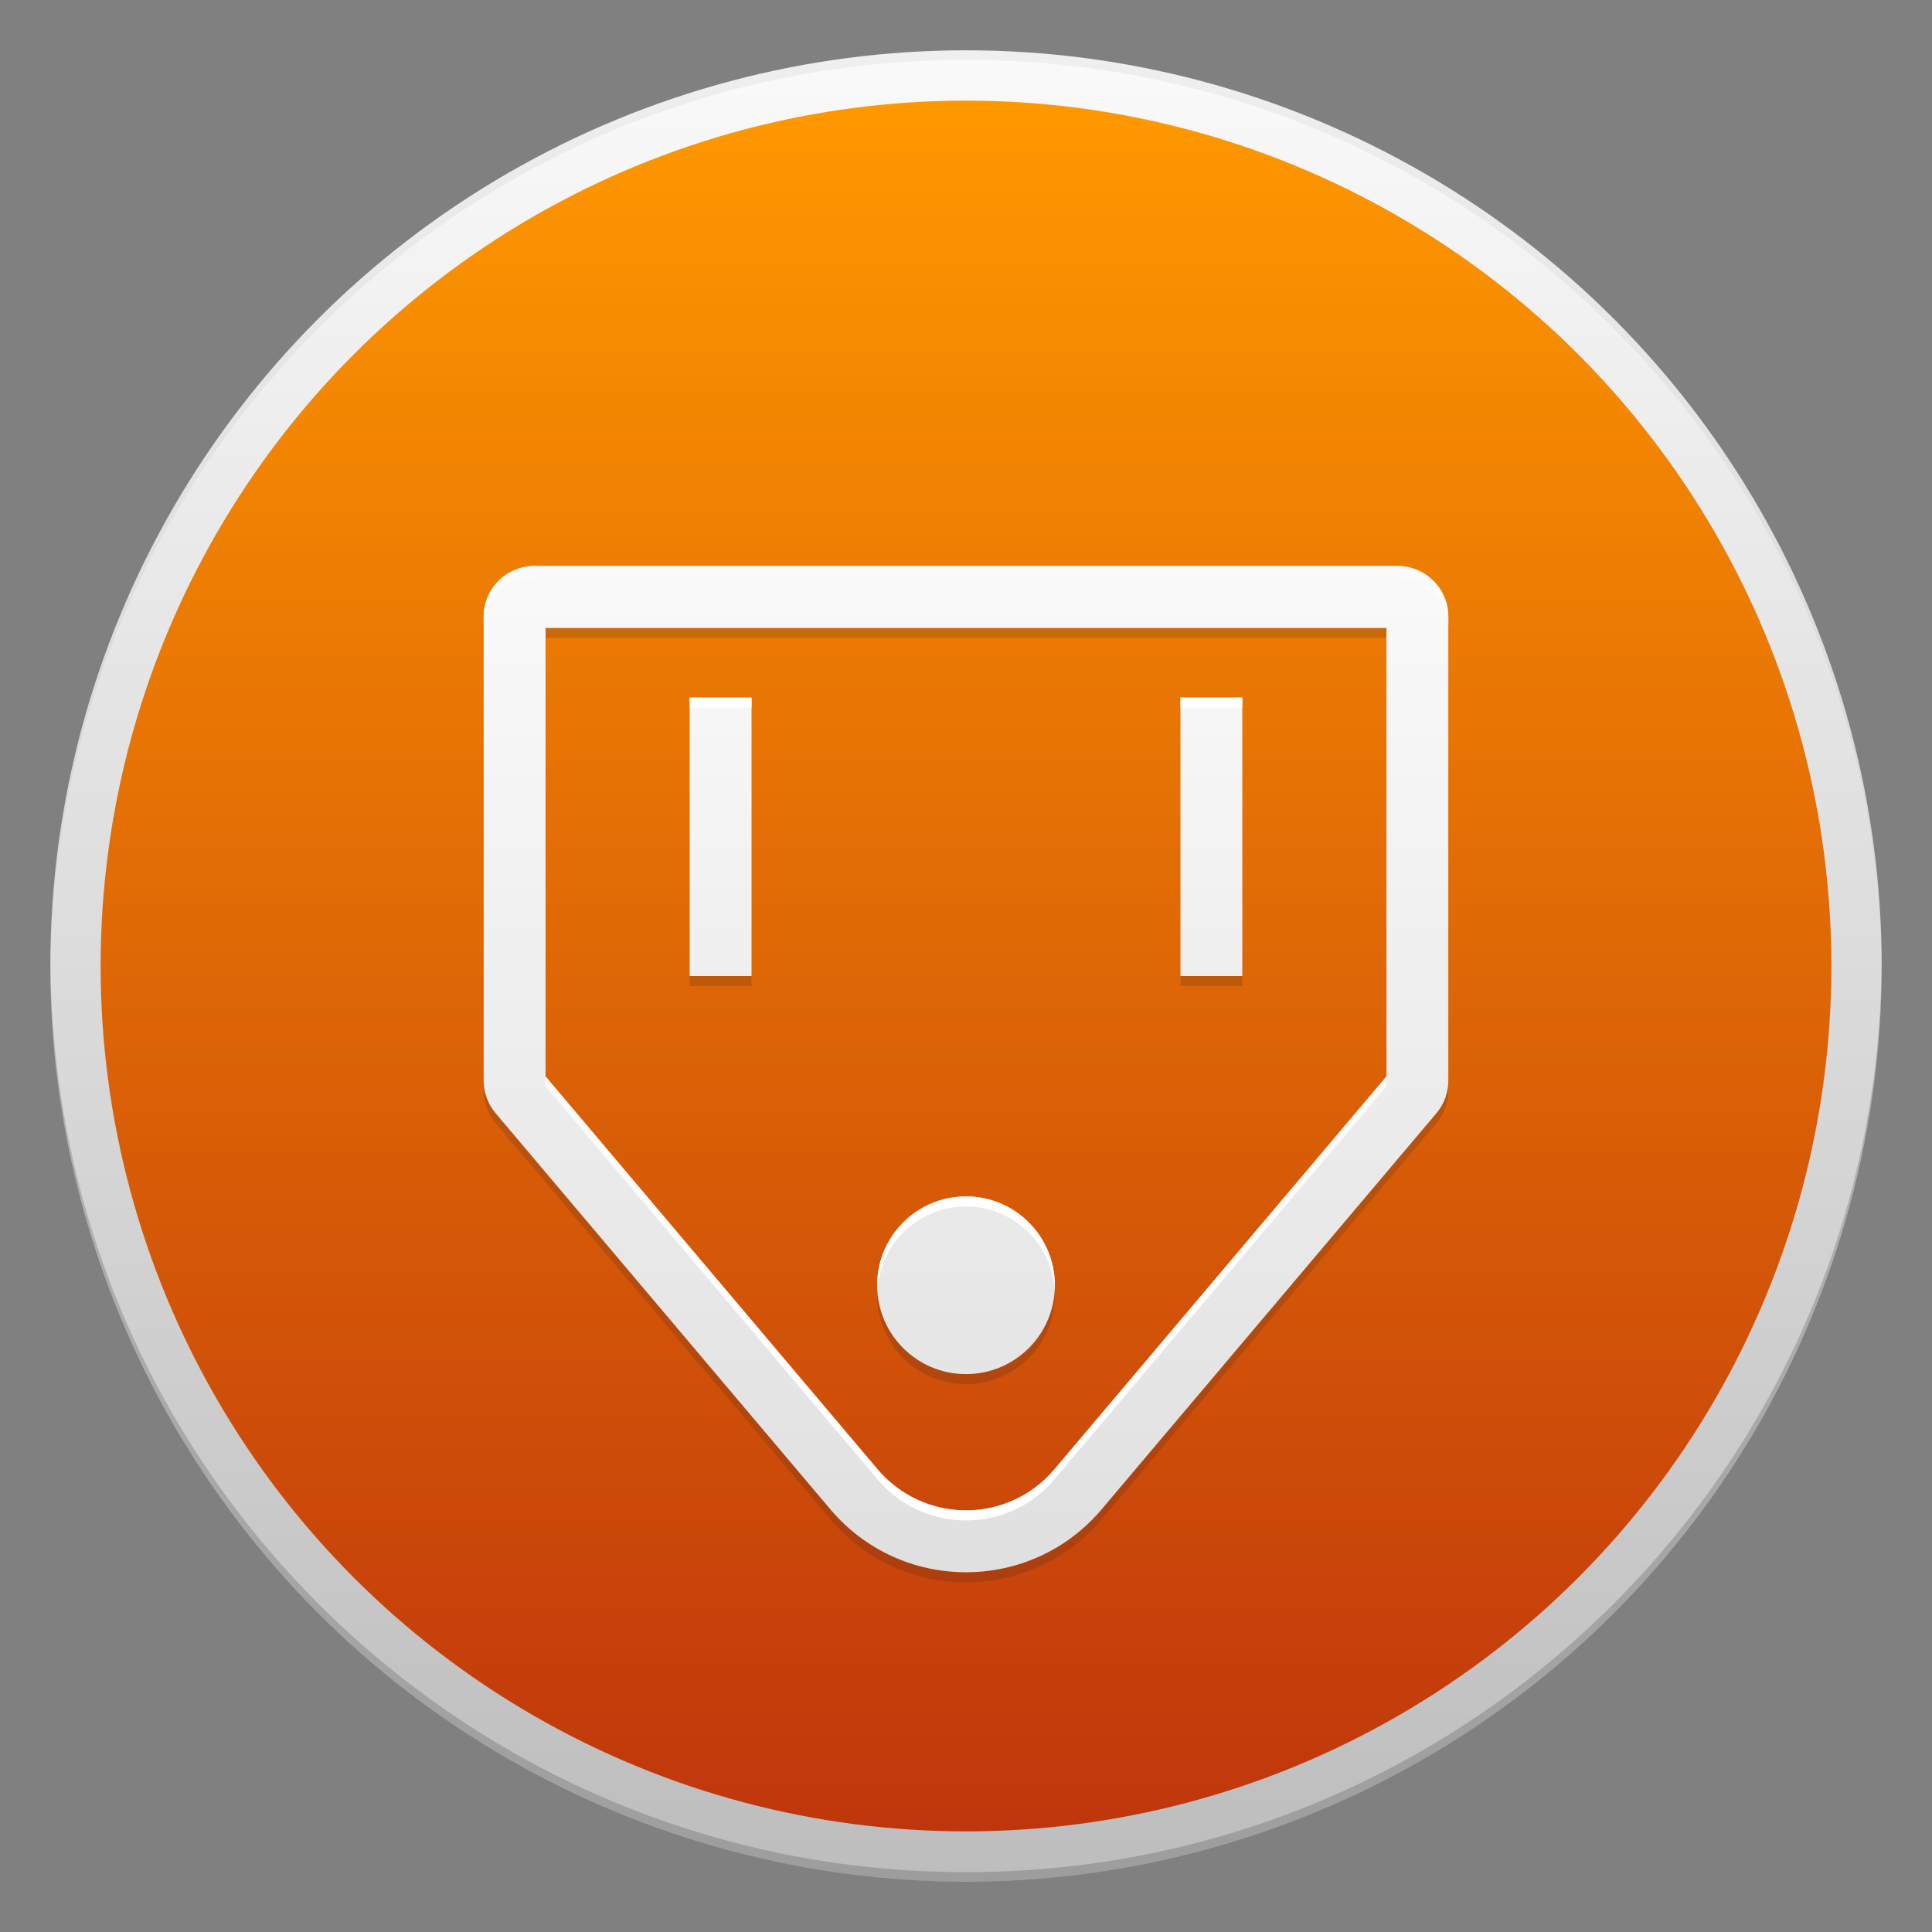 <?xml version="1.0" encoding="utf-8"?>
<!-- Generator: Adobe Illustrator 18.1.1, SVG Export Plug-In . SVG Version: 6.00 Build 0)  -->
<svg version="1.1" id="Icon" xmlns="http://www.w3.org/2000/svg" xmlns:xlink="http://www.w3.org/1999/xlink" x="0px" y="0px"
	 viewBox="0 0 48 48" enable-background="new 0 0 48 48" xml:space="preserve">
<rect x="0" y="0" width="48" height="48" fill="#808080" stroke="none"/>
<g id="Outer_Circle">
	<linearGradient id="Outer_Circle_2_" gradientUnits="userSpaceOnUse" x1="24" y1="1.25" x2="24" y2="46.75">
		<stop  offset="0" style="stop-color:#FAFAFA"/>
		<stop  offset="1" style="stop-color:#BDBDBD"/>
	</linearGradient>
	<circle id="Outer_Circle_1_" fill="url(#Outer_Circle_2_)" cx="24" cy="24" r="22.75"/>
	<g>
		<path id="Circle_Shade" opacity="0.2" fill="#202020" d="M24,46.513c-12.525,0-22.685-10.122-22.748-22.632
			c0,0.04-0.002,0.079-0.002,0.118c0,12.564,10.186,22.75,22.75,22.75S46.75,36.564,46.75,24c0-0.04-0.001-0.079-0.002-0.118
			C46.685,36.391,36.525,46.513,24,46.513z"/>
		<path id="Circle_Tint" opacity="0.05" fill="#202020" d="M24,1.487c12.525,0,22.685,10.122,22.748,22.632
			c0-0.04,0.002-0.079,0.002-0.118C46.75,11.436,36.564,1.25,24,1.25S1.25,11.436,1.25,24c0,0.04,0.001,0.079,0.002,0.118
			C1.315,11.609,11.475,1.487,24,1.487z"/>
	</g>
</g>
<linearGradient id="Inner_Circle_1_" gradientUnits="userSpaceOnUse" x1="24" y1="2.5" x2="24" y2="45.5">
	<stop  offset="0" style="stop-color:#FF9800"/>
	<stop  offset="1" style="stop-color:#BF360C"/>
</linearGradient>
<circle id="Inner_Circle" fill="url(#Inner_Circle_1_)" cx="24" cy="24" r="21.5"/>
<g id="Glyph_Shade">
	<g opacity="0.2">
		<polygon fill="#3E2723" points="24,15.6 13.554,15.6 13.554,15.85 24,15.85 34.446,15.85 34.446,15.6 		"/>
		<path fill="#3E2723" d="M27.37,37.498c-0.881,1.043-2.125,1.564-3.37,1.564c-1.245,0-2.489-0.522-3.371-1.565l-8.314-9.838
			c-0.192-0.228-0.298-0.516-0.298-0.814v0.25c0,0.298,0.106,0.587,0.298,0.814l8.314,9.838c0.882,1.043,2.126,1.565,3.371,1.565
			c1.244,0,2.488-0.521,3.37-1.564c3.468-4.103,7.249-8.578,8.318-9.842c0.192-0.228,0.295-0.513,0.295-0.811v-0.25
			c0,0.298-0.103,0.584-0.295,0.811C34.619,28.92,30.838,33.395,27.37,37.498z"/>
	</g>
	<path opacity="0.2" fill="#3E2723" d="M24,34.139c-1.177,0-2.136-0.922-2.201-2.082c-0.002,0.042-0.006,0.083-0.006,0.125
		c0,1.219,0.988,2.207,2.207,2.207s2.207-0.988,2.207-2.207c0-0.042-0.004-0.083-0.006-0.125C26.136,33.218,25.177,34.139,24,34.139
		z"/>
	<rect x="29.328" y="24.249" opacity="0.2" fill="#3E2723" width="1.537" height="0.25"/>
	<rect x="17.135" y="24.249" opacity="0.2" fill="#3E2723" width="1.537" height="0.25"/>
</g>
<g id="Glyph">
	<g>
		<linearGradient id="SVGID_1_" gradientUnits="userSpaceOnUse" x1="17.903" y1="13.917" x2="17.903" y2="38.922">
			<stop  offset="0" style="stop-color:#FAFAFA"/>
			<stop  offset="1" style="stop-color:#E0E0E0"/>
		</linearGradient>
		<rect x="17.135" y="17.331" fill="url(#SVGID_1_)" width="1.537" height="6.918"/>
	</g>
	<g>
		<linearGradient id="SVGID_2_" gradientUnits="userSpaceOnUse" x1="30.097" y1="13.917" x2="30.097" y2="38.922">
			<stop  offset="0" style="stop-color:#FAFAFA"/>
			<stop  offset="1" style="stop-color:#E0E0E0"/>
		</linearGradient>
		<rect x="29.328" y="17.331" fill="url(#SVGID_2_)" width="1.537" height="6.918"/>
	</g>
	<linearGradient id="SVGID_3_" gradientUnits="userSpaceOnUse" x1="24" y1="13.917" x2="24" y2="38.922">
		<stop  offset="0" style="stop-color:#FAFAFA"/>
		<stop  offset="1" style="stop-color:#E0E0E0"/>
	</linearGradient>
	<circle fill="url(#SVGID_3_)" cx="24" cy="31.932" r="2.207"/>
	<linearGradient id="SVGID_4_" gradientUnits="userSpaceOnUse" x1="24" y1="13.917" x2="24" y2="38.917">
		<stop  offset="0" style="stop-color:#FAFAFA"/>
		<stop  offset="1" style="stop-color:#E0E0E0"/>
	</linearGradient>
	<path fill="url(#SVGID_4_)" d="M34.446,15.6v11.145l-1.55,1.834l-6.7,7.928c-0.547,0.648-1.348,1.019-2.196,1.019
		c-0.848,0-1.649-0.372-2.197-1.02l-8.249-9.761V15.6H24H34.446 M34.722,14.063H24H13.278c-0.697,0-1.261,0.565-1.261,1.261v11.521
		c0,0.298,0.106,0.587,0.298,0.814l8.314,9.838c0.882,1.043,2.126,1.565,3.371,1.565c1.244,0,2.488-0.521,3.37-1.564
		c3.468-4.103,7.249-8.578,8.318-9.842c0.192-0.228,0.295-0.513,0.295-0.811V15.324C35.983,14.627,35.418,14.063,34.722,14.063
		L34.722,14.063z"/>
</g>
<g id="Glyph_Tint">
	<g>
		<linearGradient id="SVGID_5_" gradientUnits="userSpaceOnUse" x1="24" y1="26.68" x2="24" y2="37.711">
			<stop  offset="0" style="stop-color:#FAFAFA"/>
			<stop  offset="1" style="stop-color:#FFFFFF"/>
		</linearGradient>
		<path fill="url(#SVGID_5_)" d="M21.803,36.755c0.548,0.648,1.349,1.02,2.197,1.02c0.848,0,1.648-0.371,2.196-1.019l6.7-7.928
			l1.55-1.834v-0.25l-1.55,1.834l-6.7,7.928c-0.547,0.648-1.348,1.019-2.196,1.019c-0.848,0-1.649-0.372-2.197-1.02l-8.249-9.761
			v0.25L21.803,36.755z"/>
		<linearGradient id="SVGID_6_" gradientUnits="userSpaceOnUse" x1="24" y1="14.054" x2="24" y2="15.565">
			<stop  offset="0" style="stop-color:#FAFAFA"/>
			<stop  offset="1" style="stop-color:#FFFFFF"/>
		</linearGradient>
		<path fill="url(#SVGID_6_)" d="M34.722,14.063H24H13.278c-0.697,0-1.261,0.565-1.261,1.261v0.25c0-0.697,0.565-1.261,1.261-1.261
			H24h10.722c0.697,0,1.261,0.565,1.261,1.261v-0.25C35.983,14.627,35.418,14.063,34.722,14.063z"/>
	</g>
	<path fill="#FFFFFF" d="M24,29.975c1.177,0,2.136,0.922,2.201,2.082c0.002-0.042,0.006-0.083,0.006-0.125
		c0-1.219-0.988-2.207-2.207-2.207s-2.207,0.988-2.207,2.207c0,0.042,0.004,0.083,0.006,0.125
		C21.864,30.896,22.823,29.975,24,29.975z"/>
	<rect x="17.135" y="17.331" fill="#FFFFFF" width="1.537" height="0.25"/>
	<rect x="29.328" y="17.331" fill="#FFFFFF" width="1.537" height="0.25"/>
</g>
</svg>
